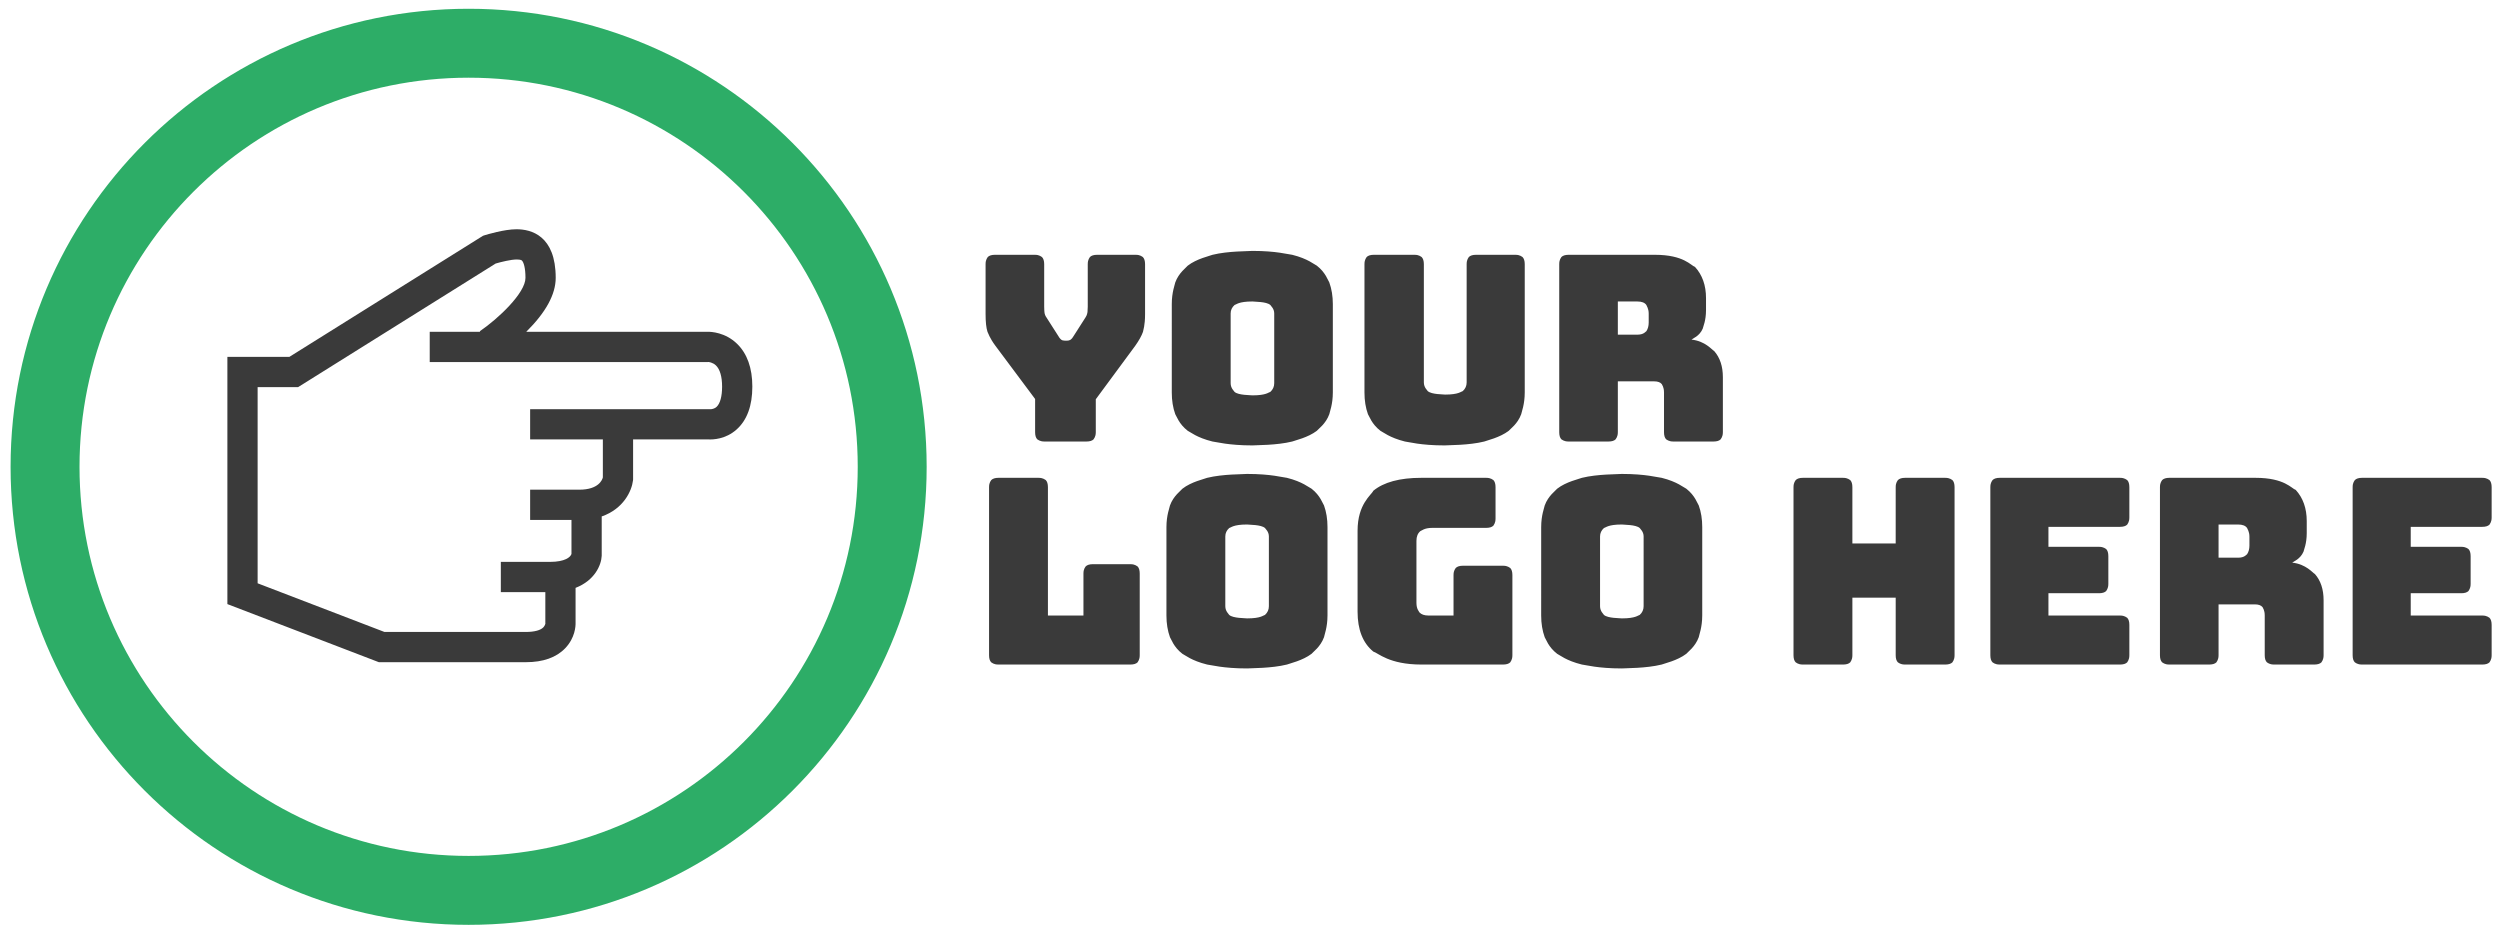 <svg xmlns="http://www.w3.org/2000/svg" xmlns:xlink="http://www.w3.org/1999/xlink" width="482" height="179">
  <defs>
    <path id="a" d="M146.32 42.94v85.93H42.64V42.94h103.68Z"/>
    <path id="b" d="M110.97 120.08v-6.74c3.71-1.44 4.96-4.4 5.04-6.19v-7.58c4.19-1.45 5.79-4.9 6.03-6.93 0-.02.01-.07.02-.18v-7.74h14.54c.79.04 3.28 0 5.42-1.92 2.01-1.8 3.03-4.58 3.03-8.26 0-3.59-1-6.38-2.96-8.27-2.28-2.21-5.02-2.31-5.61-2.3h-35.02c3.77-3.73 5.68-7.22 5.68-10.4 0-8.15-4.73-9.37-7.55-9.37-2.39 0-5.74 1.03-6.11 1.14l-.36.12L55.8 68.8H43.84v47.67l29.2 11.2h28.36c3.32 0 5.87-.91 7.58-2.7 1.9-1.98 2.01-4.26 1.99-4.89Zm-36.85 1.76-24.45-9.38V74.64h7.8c22.86-14.3 35.55-22.24 38.09-23.83 1.05-.31 2.97-.78 4.03-.78.83 0 .99.16 1.04.21.32.31.68 1.36.68 3.33 0 2.92-5.25 7.87-8.8 10.29 0 .01.02.04.06.11h-9.72v5.83h53.64c.06-.01.1-.01.1-.01.01 0 .82.06 1.45.67.77.75 1.18 2.16 1.18 4.08 0 1.86-.37 3.23-1.04 3.88-.45.43-1.02.47-1.19.48-.01 0-.02-.01-.05-.01h-34.73v5.83h14.02v7.32c-.11.47-.82 2.37-4.54 2.37h-9.48v5.83h7.97v6.77-.21c-.18.6-1.22 1.53-4.14 1.53h-9.48v5.83h8.58v5.96c0 .07.01.11.01.12 0 .01-.09.39-.38.7-.55.58-1.75.9-3.37.9H74.12Z"/>
    <path id="d" d="M-2.96-3.31h186v186h-186v-186Z"/>
    <path id="e" d="M2.04 90c0 48.77 39.54 88.31 88.31 88.31s88.31-39.54 88.31-88.31c-.01-48.77-39.54-88.31-88.31-88.31S2.04 41.23 2.04 90Zm13.29 0c0-41.43 33.58-75.02 75.02-75.02 41.43 0 75.02 33.59 75.02 75.02 0 41.43-33.59 75.02-75.02 75.02-41.43 0-75.02-33.59-75.02-75.02Z"/>
    <path id="g" d="M187.77 71.69c63.27-.5 83.27-.5 146.55 0"/>
    <path id="h" d="M201.37 69.19c-.95 0-1.24-.38-1.38-.42-.28-.28-.42-.74-.42-1.38v-6.4c-4.59-6.15-7.14-9.56-7.65-10.25-1.15-1.55-1.38-2.43-1.53-2.7-.25-.76-.37-1.91-.37-3.45v-9.6c0-.95.38-1.23.42-1.37.28-.28.74-.43 1.38-.43h7.7c.95 0 1.23.39 1.37.43.28.28.43.74.43 1.37v8.2c0 .5.04.95.05 1.05.03.37.16.72.4 1.05 1.38 2.16 2.14 3.36 2.3 3.6.25.45.47.59.52.65.18.14.41.2.68.2h.5c.4 0 .6-.18.67-.2.18-.13.36-.35.53-.65 1.38-2.16 2.14-3.36 2.3-3.6.35-.5.36-.94.4-1.05.03-.36.05-.71.05-1.05v-8.2c0-.95.38-1.23.42-1.37.28-.28.74-.43 1.38-.43h7.45c.95 0 1.23.39 1.37.43.28.28.43.74.43 1.37v9.6c0 2.3-.36 3.11-.4 3.45-.27.77-.77 1.67-1.5 2.7l-7.6 10.3v6.35c0 .95-.39 1.24-.43 1.38-.28.28-.74.42-1.37.42h-8.1Zm55.6-9.45c0 2.3-.61 3.76-.68 4.18-.67 1.87-2.16 2.88-2.4 3.2-1.72 1.32-4.27 1.87-4.75 2.07-3.02.75-6.91.68-7.67.75-4.65 0-6.93-.67-7.7-.75-3.05-.75-4.3-1.86-4.78-2.07-1.72-1.33-2.16-2.88-2.4-3.2-.45-1.25-.67-2.64-.67-4.18V42.69c0-2.3.6-3.75.67-4.17.68-1.88 2.16-2.9 2.4-3.23 1.73-1.35 4.3-1.89 4.78-2.1 3.05-.75 6.93-.67 7.7-.75 4.65 0 6.9.68 7.67.75 3.03.75 4.28 1.89 4.75 2.1 1.73 1.35 2.16 2.91 2.4 3.23.45 1.25.68 2.64.68 4.17v17.05Zm-19.7-1.8c0 1 .67 1.51.75 1.68.75.67 3.1.61 3.45.67 2.7 0 3.1-.6 3.45-.67.5-.45.75-1.01.75-1.68V44.49c0-.95-.68-1.46-.75-1.62-.75-.68-3.11-.61-3.45-.68-2.7 0-3.11.61-3.45.68-.5.45-.75.99-.75 1.62v13.45Zm56.7 1.8c0 2.3-.61 3.76-.68 4.18-.67 1.87-2.16 2.88-2.4 3.2-1.72 1.32-4.25 1.87-4.72 2.07-3 .75-6.89.68-7.65.75-4.65 0-6.89-.67-7.65-.75-3-.75-4.26-1.86-4.73-2.07-1.72-1.33-2.16-2.88-2.4-3.2-.45-1.25-.67-2.64-.67-4.18V34.99c0-.95.38-1.23.42-1.37.28-.28.74-.43 1.38-.43h7.85c.95 0 1.23.39 1.37.43.28.28.43.74.43 1.37v22.8c0 1 .67 1.51.75 1.68.75.67 3.01.61 3.35.67 2.65 0 3.06-.6 3.4-.67.5-.45.75-1.01.75-1.68v-22.8c0-.95.38-1.23.42-1.37.28-.28.74-.43 1.38-.43h7.6c.95 0 1.23.39 1.37.43.28.28.43.74.43 1.37v24.75Zm17.95-17.55v6.4h3.75c1.3 0 1.57-.6 1.75-.67.3-.45.45-1.01.45-1.68v-1.7c0-1-.41-1.5-.45-1.67-.3-.45-.89-.68-1.75-.68h-3.75Zm-9.5 27c-.95 0-1.24-.38-1.38-.42-.28-.28-.42-.74-.42-1.38v-32.4c0-.95.38-1.23.42-1.37.28-.28.74-.43 1.38-.43h16.65c5.6 0 6.95 2.1 7.72 2.33 1.42 1.55 2.13 3.56 2.13 6.02v2.3c0 2.1-.57 3.22-.63 3.58-.62 1.47-1.96 1.91-2.17 2.12 2.7.3 3.93 1.98 4.37 2.2 1.12 1.27 1.68 2.95 1.68 5.05v10.6c0 .95-.39 1.24-.43 1.38-.28.28-.74.42-1.37.42h-7.75c-.95 0-1.24-.38-1.38-.42-.28-.28-.42-.74-.42-1.38v-7.65c0-1.1-.39-1.46-.43-1.62-.28-.35-.77-.53-1.47-.53h-7v9.8c0 .95-.39 1.24-.43 1.38-.28.28-.74.42-1.37.42h-7.7Z"/>
    <path id="j" d="M187.24 114.69c137.8-.5 157.8-.5 295.6 0"/>
    <path id="k" d="M192.49 112.19c-.95 0-1.24-.38-1.37-.42-.29-.28-.43-.74-.43-1.38v-32.4c0-.95.38-1.23.43-1.37.28-.28.74-.43 1.37-.43h7.75c.95 0 1.24.39 1.38.43.28.28.42.74.42 1.37v24.75h6.85v-8.1c0-.95.38-1.23.43-1.37.28-.28.74-.43 1.37-.43h7.25c.95 0 1.24.39 1.38.43.28.28.42.74.42 1.37v15.75c0 .95-.38 1.24-.42 1.38-.29.28-.75.42-1.38.42h-25.45Zm63.45-9.45c0 2.3-.61 3.76-.67 4.18-.68 1.87-2.16 2.88-2.4 3.2-1.73 1.32-4.28 1.87-4.75 2.07-3.03.75-6.91.68-7.68.75-4.65 0-6.93-.67-7.7-.75-3.05-.75-4.3-1.86-4.77-2.07-1.73-1.33-2.16-2.88-2.4-3.2-.45-1.25-.68-2.64-.68-4.18V85.69c0-2.3.61-3.75.68-4.17.67-1.88 2.16-2.9 2.4-3.23 1.72-1.35 4.29-1.89 4.77-2.1 3.05-.75 6.93-.67 7.7-.75 4.65 0 6.91.68 7.68.75 3.02.75 4.27 1.89 4.75 2.1 1.72 1.35 2.16 2.91 2.4 3.23.45 1.25.67 2.64.67 4.17v17.05Zm-19.7-1.8c0 1 .68 1.51.75 1.68.75.67 3.11.61 3.45.67 2.7 0 3.11-.6 3.45-.67.5-.45.75-1.01.75-1.68V87.49c0-.95-.67-1.46-.75-1.62-.75-.68-3.1-.61-3.45-.68-2.7 0-3.1.61-3.45.68-.5.45-.75.99-.75 1.62v13.45Zm37.8 11.25c-6.25 0-8.35-2.25-9.27-2.5-2.02-1.66-3.03-4.23-3.03-7.7v-15.6c0-5.2 2.72-6.93 3.03-7.7 2.01-1.66 5.1-2.5 9.27-2.5h12.5c.95 0 1.24.39 1.38.43.28.28.42.74.42 1.37v6.05c0 .95-.38 1.24-.42 1.38-.29.28-.75.42-1.38.42h-10.4c-1.55 0-2.07.57-2.3.63-.5.42-.75 1.04-.75 1.87v11.95c0 1.25.52 1.67.58 1.85.38.4.95.6 1.72.6h4.85v-7.8c0-.95.38-1.23.43-1.37.28-.28.74-.43 1.37-.43h7.75c.95 0 1.24.39 1.38.43.28.28.42.74.42 1.37v15.45c0 .95-.38 1.24-.42 1.38-.29.28-.75.42-1.38.42h-15.75Zm54.15-9.45c0 2.3-.61 3.76-.67 4.18-.68 1.87-2.16 2.88-2.4 3.2-1.73 1.32-4.28 1.87-4.75 2.07-3.03.75-6.91.68-7.68.75-4.65 0-6.93-.67-7.7-.75-3.05-.75-4.3-1.86-4.77-2.07-1.73-1.33-2.16-2.88-2.4-3.2-.45-1.25-.68-2.64-.68-4.18V85.69c0-2.3.61-3.75.68-4.17.67-1.88 2.16-2.9 2.4-3.23 1.72-1.35 4.29-1.89 4.77-2.1 3.05-.75 6.93-.67 7.7-.75 4.65 0 6.91.68 7.68.75 3.02.75 4.27 1.89 4.75 2.1 1.72 1.35 2.16 2.91 2.4 3.23.45 1.25.67 2.64.67 4.17v17.05Zm-19.7-1.8c0 1 .68 1.51.75 1.68.75.67 3.11.61 3.45.67 2.7 0 3.11-.6 3.45-.67.5-.45.75-1.01.75-1.68V87.49c0-.95-.67-1.46-.75-1.62-.75-.68-3.1-.61-3.45-.68-2.7 0-3.1.61-3.45.68-.5.45-.75.99-.75 1.62v13.45Zm39.1 11.25c-.95 0-1.24-.38-1.37-.42-.29-.28-.43-.74-.43-1.38v-32.4c0-.95.38-1.23.43-1.37.28-.28.74-.43 1.37-.43h7.75c.95 0 1.24.39 1.38.43.28.28.42.74.42 1.37v10.85h8.35V77.99c0-.95.38-1.23.43-1.37.28-.28.74-.43 1.37-.43h7.75c.95 0 1.24.39 1.38.43.28.28.42.74.42 1.37v32.4c0 .95-.38 1.24-.42 1.38-.29.28-.75.42-1.38.42h-7.75c-.95 0-1.24-.38-1.37-.42-.29-.28-.43-.74-.43-1.38v-11.1h-8.35v11.1c0 .95-.38 1.24-.42 1.38-.29.28-.75.42-1.38.42h-7.75Zm37.95 0c-.95 0-1.24-.38-1.37-.42-.29-.28-.43-.74-.43-1.38v-32.4c0-.95.38-1.23.43-1.37.28-.28.74-.43 1.37-.43h23.2c.95 0 1.24.39 1.38.43.28.28.42.74.42 1.37v5.85c0 .95-.38 1.24-.42 1.38-.29.28-.75.42-1.38.42h-13.8v3.85h9.75c.95 0 1.24.39 1.38.43.28.28.42.74.42 1.37v5.35c0 .95-.38 1.24-.42 1.38-.29.28-.75.42-1.38.42h-9.75v4.3h13.8c.95 0 1.24.39 1.38.43.28.28.42.74.42 1.37v5.85c0 .95-.38 1.24-.42 1.38-.29.28-.75.42-1.38.42h-23.2Zm42.2-27v6.4h3.75c1.3 0 1.58-.6 1.75-.67.3-.45.45-1.01.45-1.68v-1.7c0-1-.4-1.5-.45-1.67-.3-.45-.88-.68-1.75-.68h-3.75Zm-9.5 27c-.95 0-1.24-.38-1.37-.42-.29-.28-.43-.74-.43-1.38v-32.4c0-.95.38-1.23.43-1.37.28-.28.74-.43 1.37-.43h16.65c5.6 0 6.95 2.1 7.73 2.33 1.41 1.55 2.12 3.56 2.12 6.02v2.3c0 2.1-.56 3.22-.62 3.58-.63 1.47-1.96 1.91-2.18 2.12 2.7.3 3.94 1.98 4.38 2.2 1.11 1.27 1.67 2.95 1.67 5.05v10.6c0 .95-.38 1.24-.42 1.38-.29.28-.75.42-1.38.42h-7.75c-.95 0-1.24-.38-1.37-.42-.29-.28-.43-.74-.43-1.38v-7.65c0-1.1-.38-1.46-.42-1.62-.29-.35-.78-.53-1.48-.53h-7v9.8c0 .95-.38 1.24-.42 1.38-.29.28-.75.42-1.38.42h-7.7Zm37.15 0c-.95 0-1.24-.38-1.37-.42-.29-.28-.43-.74-.43-1.38v-32.4c0-.95.38-1.23.43-1.37.28-.28.74-.43 1.37-.43h23.2c.95 0 1.24.39 1.38.43.28.28.42.74.42 1.37v5.85c0 .95-.38 1.24-.42 1.38-.29.28-.75.42-1.38.42h-13.8v3.85h9.75c.95 0 1.24.39 1.38.43.28.28.42.74.42 1.37v5.35c0 .95-.38 1.24-.42 1.38-.29.28-.75.42-1.38.42h-9.75v4.3h13.8c.95 0 1.24.39 1.38.43.28.28.42.74.42 1.37v5.85c0 .95-.38 1.24-.42 1.38-.29.28-.75.42-1.38.42h-23.2Z"/>
    <linearGradient id="c" x1="94.45" x2="94.45" y1="44.2" y2="127.67" gradientUnits="userSpaceOnUse">
      <stop offset="0%" stop-color="#3a3a3a"/>
      <stop offset="100%" stop-color="#3a3a3a"/>
    </linearGradient>
    <linearGradient id="f" x1="2.04" x2="178.66" y1="90" y2="90" gradientUnits="userSpaceOnUse">
      <stop offset="0%" stop-color="#2dad67"/>
      <stop offset="100%" stop-color="#2dad67"/>
    </linearGradient>
    <linearGradient id="i" x1="190.02" x2="332.17" y1="59.22" y2="59.22" gradientUnits="userSpaceOnUse">
      <stop offset="0%" stop-color="#3a3a3a"/>
      <stop offset="100%" stop-color="#3a3a3a"/>
    </linearGradient>
    <linearGradient id="l" x1="190.69" x2="480.39" y1="102.42" y2="102.42" gradientUnits="userSpaceOnUse">
      <stop offset="0%" stop-color="#3a3a3a"/>
      <stop offset="100%" stop-color="#3a3a3a"/>
    </linearGradient>
  </defs>
  <use xlink:href="#a" width="100%" height="100%" fill-opacity="0"/>
  <use xlink:href="#a" width="100%" height="100%" fill-opacity="0" stroke="#000" stroke-opacity="0"/>
  <use xlink:href="#b" width="100%" height="100%" fill="url(#c)"/>
  <use xlink:href="#b" width="100%" height="100%" fill-opacity="0" stroke="#000" stroke-opacity="0"/>
  <use xlink:href="#d" width="100%" height="100%" fill-opacity="0"/>
  <use xlink:href="#d" width="100%" height="100%" fill-opacity="0" stroke="#000" stroke-opacity="0"/>
  <g>
    <use xlink:href="#e" width="100%" height="100%" fill="url(#f)"/>
    <use xlink:href="#e" width="100%" height="100%" fill-opacity="0" stroke="#000" stroke-opacity="0"/>
  </g>
  <g>
    <g transform="translate(0 15.935)">
      <use xlink:href="#g" width="100%" height="100%" fill-opacity="0"/>
      <use xlink:href="#g" width="100%" height="100%" fill-opacity="0" stroke="#000" stroke-opacity="0"/>
    </g>
    <g transform="translate(0 15.935)">
      <use xlink:href="#h" width="100%" height="100%" fill="url(#i)"/>
      <use xlink:href="#h" width="100%" height="100%" fill-opacity="0" stroke="#000" stroke-opacity="0"/>
    </g>
    <g transform="translate(0 15.935)">
      <use xlink:href="#j" width="100%" height="100%" fill-opacity="0"/>
      <use xlink:href="#j" width="100%" height="100%" fill-opacity="0" stroke="#000" stroke-opacity="0"/>
    </g>
    <g transform="translate(0 15.935)">
      <use xlink:href="#k" width="100%" height="100%" fill="url(#l)"/>
      <use xlink:href="#k" width="100%" height="100%" fill-opacity="0" stroke="#000" stroke-opacity="0"/>
    </g>
  </g>
</svg>

